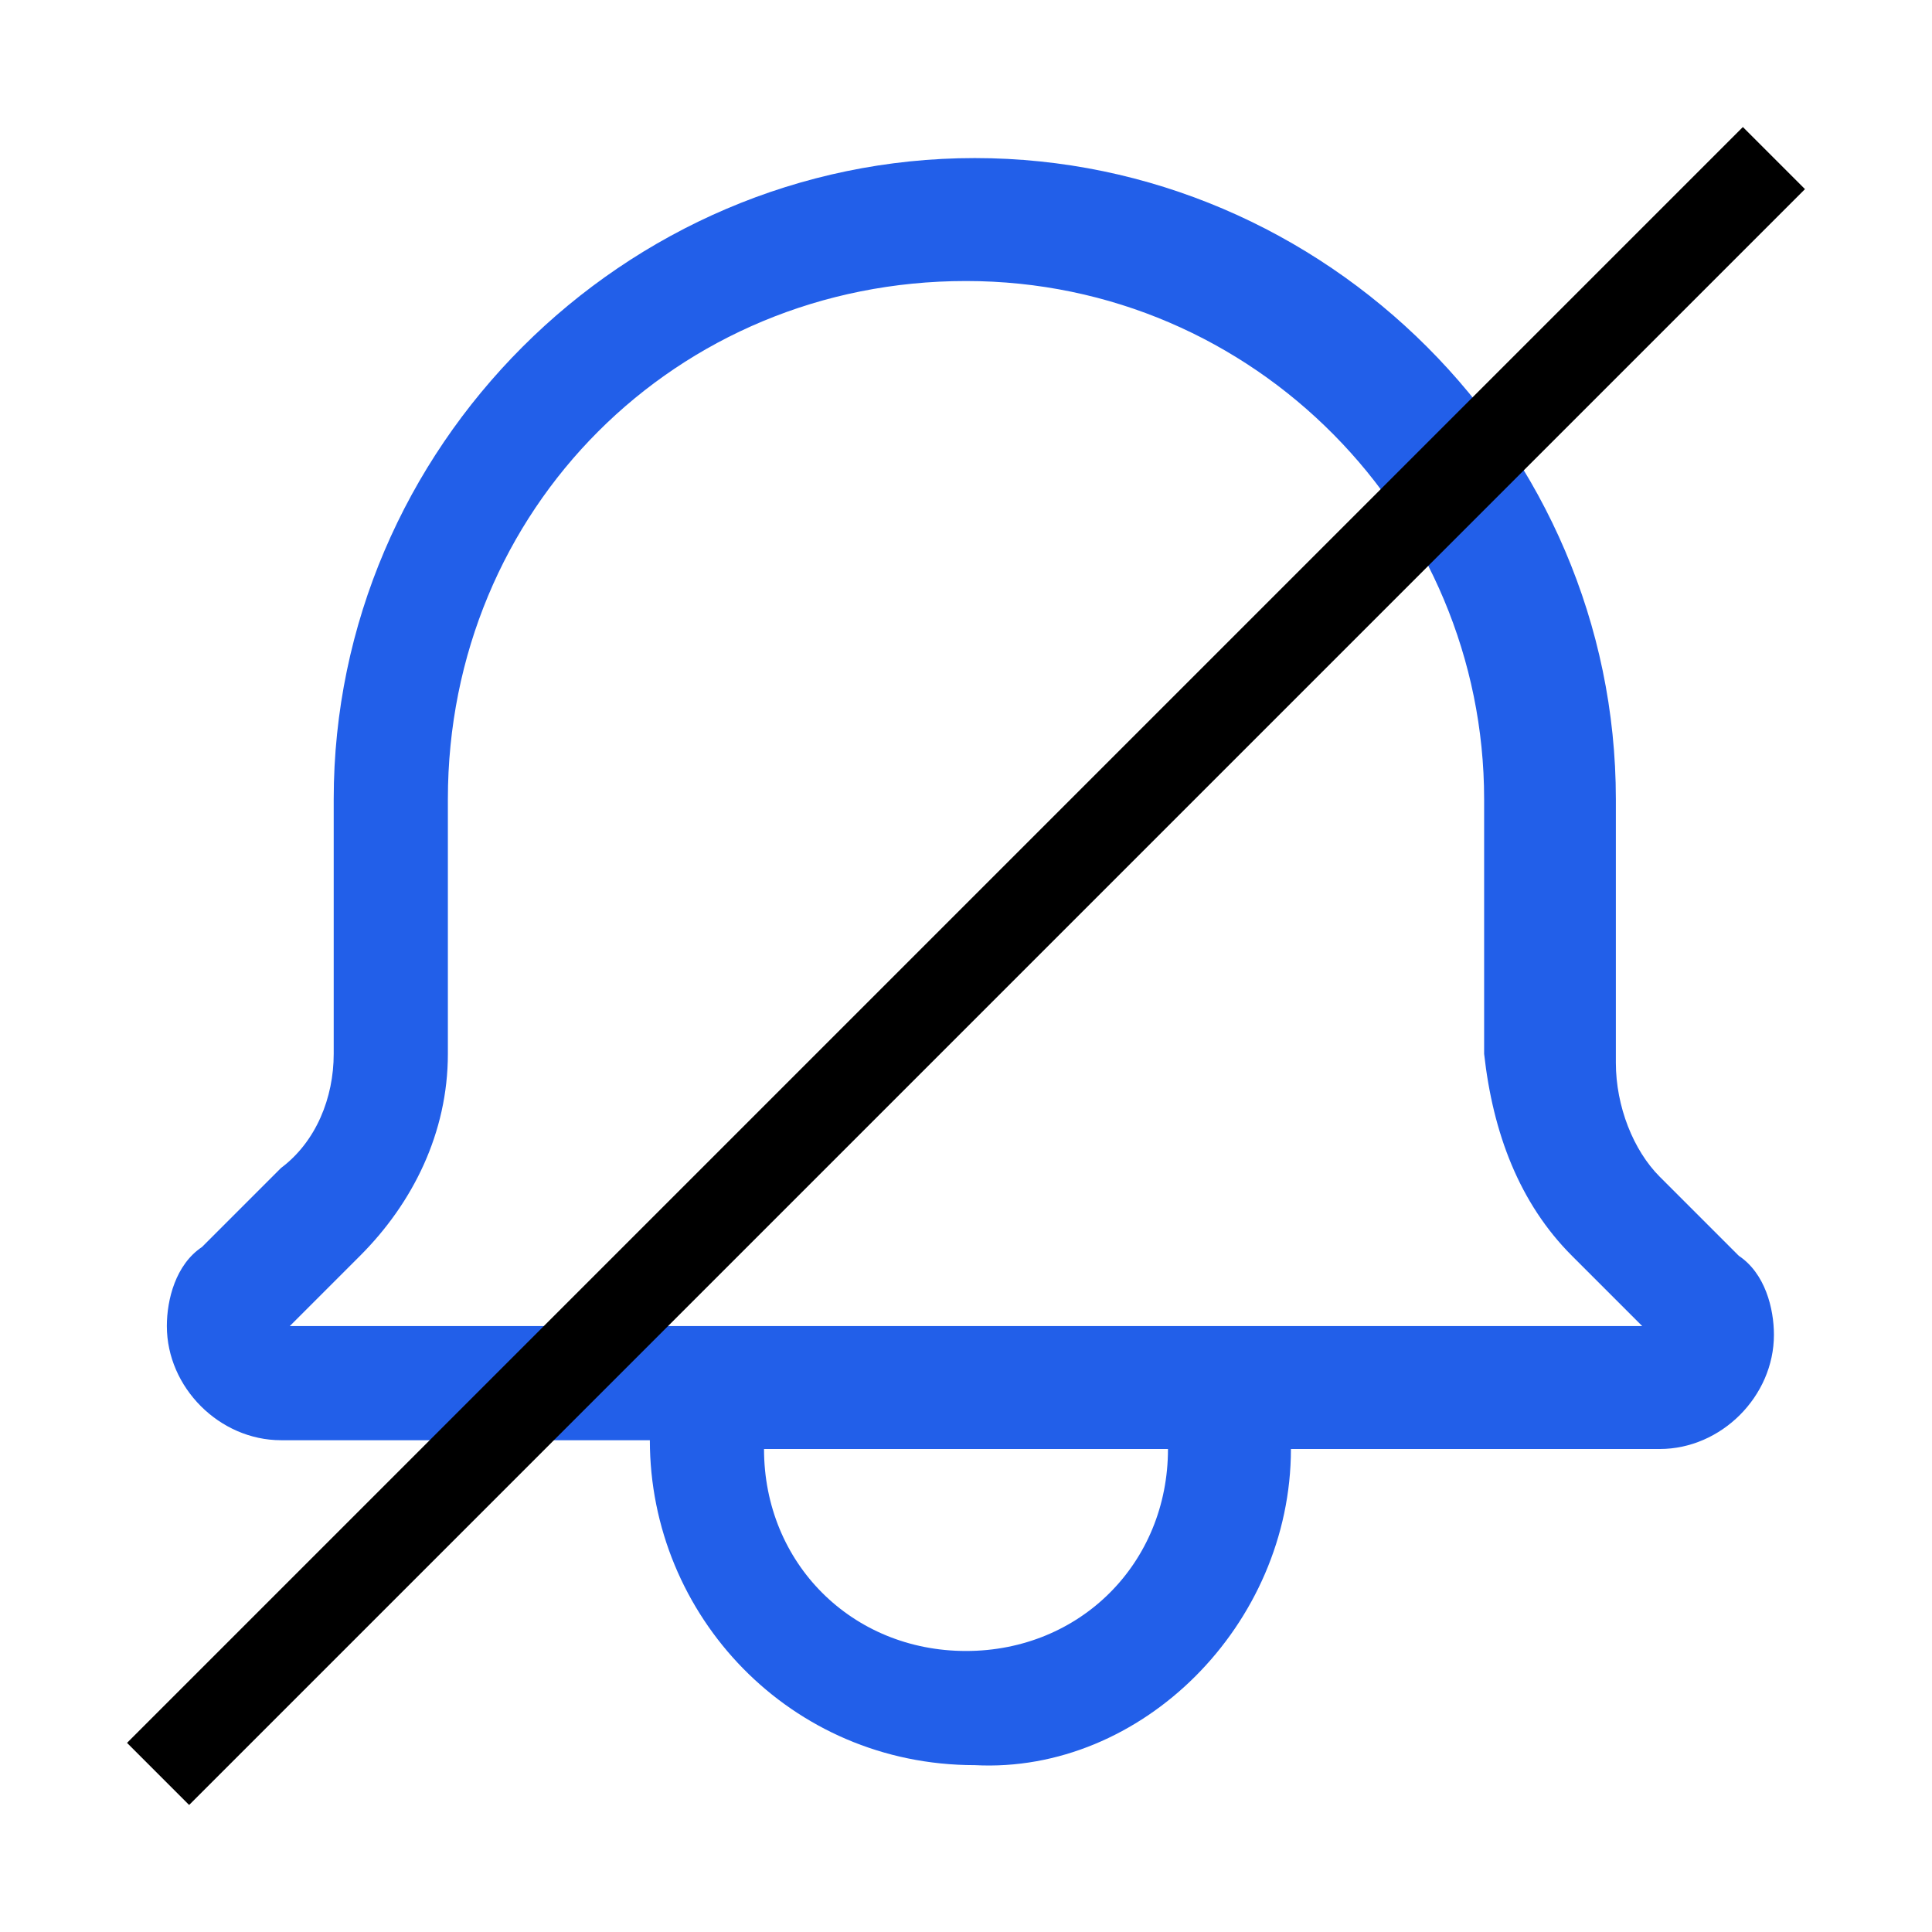 <?xml version="1.0" encoding="utf-8"?>
<!-- Generator: Adobe Illustrator 26.1.0, SVG Export Plug-In . SVG Version: 6.00 Build 0)  -->
<svg version="1.1" id="Слой_1" xmlns="http://www.w3.org/2000/svg" xmlns:xlink="http://www.w3.org/1999/xlink" x="0px" y="0px"
	 viewBox="0 0 22 22" style="enable-background:new 0 0 22 22;" xml:space="preserve">
<style type="text/css">
	.st0{fill-rule:evenodd;clip-rule:evenodd;fill:#225FE9;}
	.st1{fill-rule:evenodd;clip-rule:evenodd;fill:none;stroke:#000000;stroke-miterlimit:10;}
</style>
<path class="st0" d="M14.7,16.5h4.2c0.7,0,1.3-0.6,1.3-1.3c0-0.3-0.1-0.7-0.4-0.9l-0.9-0.9c-0.3-0.3-0.5-0.8-0.5-1.3V9.1
	c0-4-3.3-7.3-7.3-7.3c-4,0-7.3,3.3-7.3,7.3l0,2.9c0,0.5-0.2,1-0.6,1.3l-0.9,0.9c-0.3,0.2-0.4,0.6-0.4,0.9c0,0.7,0.6,1.3,1.3,1.3h4.2
	c0,2,1.6,3.7,3.7,3.7C13,20.2,14.7,18.5,14.7,16.5z M17.9,14.3l0.8,0.8H3.3l0.8-0.8c0.6-0.6,1-1.4,1-2.3l0-2.9
	c0-3.3,2.6-5.9,5.9-5.9c3.3,0,5.9,2.7,5.9,5.9v2.9C17,12.9,17.3,13.7,17.9,14.3z M13.3,16.5H8.7c0,1.3,1,2.3,2.3,2.3
	C12.3,18.8,13.3,17.8,13.3,16.5z"/>
<line class="st1" x1="1.8" y1="20.2" x2="20.2" y2="1.8"/>
</svg>
